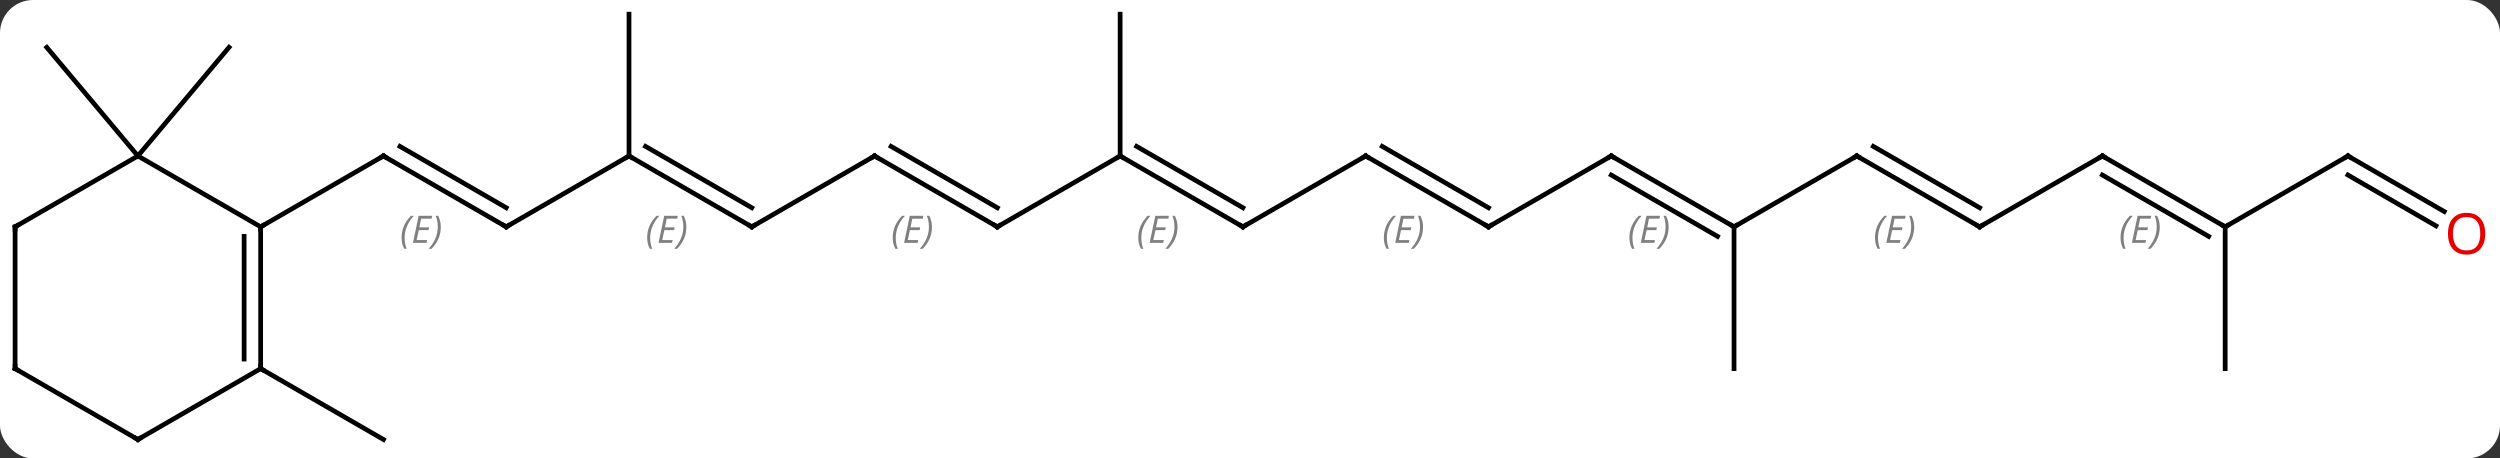 <svg width="529" viewBox="0 0 529 97" style="fill-opacity:1; color-rendering:auto; color-interpolation:auto; text-rendering:auto; stroke:black; stroke-linecap:square; stroke-miterlimit:10; shape-rendering:auto; stroke-opacity:1; fill:black; stroke-dasharray:none; font-weight:normal; stroke-width:1; font-family:'Open Sans'; font-style:normal; stroke-linejoin:miter; font-size:12; stroke-dashoffset:0; image-rendering:auto;" height="97" class="cas-substance-image" xmlns:xlink="http://www.w3.org/1999/xlink" xmlns="http://www.w3.org/2000/svg"><rect x="0" y="0" width="529" height="97" fill="#333333" stroke="none"/><svg class="cas-substance-single-component"><rect y="0" x="0" width="529" stroke="none" ry="7" rx="7" height="97" fill="white" class="cas-substance-group"/><svg y="0" x="0" width="529" viewBox="0 0 529 97" style="fill:black;" height="97" class="cas-substance-single-component-image"><svg><g><g transform="translate(263,48)" style="text-rendering:geometricPrecision; color-rendering:optimizeQuality; color-interpolation:linearRGB; stroke-linecap:butt; image-rendering:optimizeQuality;"><line y2="0" y1="-15" x2="-155.886" x1="-181.866" style="fill:none;"/><line y2="-4.042" y1="-17.021" x2="-155.886" x1="-178.366" style="fill:none;"/></g><g transform="translate(263,48)" style="stroke-linecap:butt; font-size:8.4px; fill:gray; text-rendering:geometricPrecision; image-rendering:optimizeQuality; color-rendering:optimizeQuality; font-family:'Open Sans'; font-style:italic; stroke:gray; color-interpolation:linearRGB;"><path style="stroke:none;" d="M-178.024 2.324 Q-178.024 0.996 -177.555 -0.129 Q-177.086 -1.254 -176.055 -2.332 L-175.445 -2.332 Q-176.414 -1.27 -176.899 -0.098 Q-177.383 1.074 -177.383 2.309 Q-177.383 3.637 -176.945 4.652 L-177.461 4.652 Q-178.024 3.621 -178.024 2.324 ZM-172.76 3.387 L-175.62 3.387 L-174.417 -2.332 L-171.542 -2.332 L-171.667 -1.723 L-173.885 -1.723 L-174.26 0.105 L-172.213 0.105 L-172.323 0.699 L-174.385 0.699 L-174.838 2.793 L-172.62 2.793 L-172.76 3.387 ZM-169.729 0.012 Q-169.729 1.34 -170.205 2.473 Q-170.682 3.606 -171.697 4.652 L-172.307 4.652 Q-170.369 2.496 -170.369 0.012 Q-170.369 -1.316 -170.807 -2.332 L-170.291 -2.332 Q-169.729 -1.27 -169.729 0.012 Z"/><line y2="0" y1="-15" x2="-207.846" x1="-181.866" style="fill:none; stroke:black;"/><line y2="-15" y1="0" x2="-129.903" x1="-155.886" style="fill:none; stroke:black;"/><line y2="0" y1="-15" x2="-103.923" x1="-129.903" style="fill:none; stroke:black;"/><line y2="-4.042" y1="-17.021" x2="-103.923" x1="-126.403" style="fill:none; stroke:black;"/><path style="stroke:none;" d="M-126.061 2.324 Q-126.061 0.996 -125.592 -0.129 Q-125.123 -1.254 -124.092 -2.332 L-123.482 -2.332 Q-124.451 -1.27 -124.936 -0.098 Q-125.42 1.074 -125.42 2.309 Q-125.42 3.637 -124.982 4.652 L-125.498 4.652 Q-126.061 3.621 -126.061 2.324 ZM-120.797 3.387 L-123.657 3.387 L-122.454 -2.332 L-119.579 -2.332 L-119.704 -1.723 L-121.922 -1.723 L-122.297 0.105 L-120.25 0.105 L-120.36 0.699 L-122.422 0.699 L-122.875 2.793 L-120.657 2.793 L-120.797 3.387 ZM-117.766 0.012 Q-117.766 1.34 -118.242 2.473 Q-118.719 3.606 -119.734 4.652 L-120.344 4.652 Q-118.406 2.496 -118.406 0.012 Q-118.406 -1.316 -118.844 -2.332 L-118.328 -2.332 Q-117.766 -1.27 -117.766 0.012 Z"/><line y2="-45" y1="-15" x2="-129.903" x1="-129.903" style="fill:none; stroke:black;"/><line y2="-15" y1="0" x2="-77.943" x1="-103.923" style="fill:none; stroke:black;"/><line y2="0" y1="-15" x2="-51.96" x1="-77.943" style="fill:none; stroke:black;"/><line y2="-4.042" y1="-17.021" x2="-51.96" x1="-74.443" style="fill:none; stroke:black;"/><path style="stroke:none;" d="M-74.099 2.325 Q-74.099 0.996 -73.63 -0.129 Q-73.161 -1.254 -72.13 -2.332 L-71.52 -2.332 Q-72.489 -1.269 -72.974 -0.097 Q-73.458 1.075 -73.458 2.309 Q-73.458 3.637 -73.02 4.653 L-73.536 4.653 Q-74.099 3.621 -74.099 2.325 ZM-68.835 3.387 L-71.695 3.387 L-70.492 -2.332 L-67.617 -2.332 L-67.742 -1.722 L-69.96 -1.722 L-70.335 0.106 L-68.288 0.106 L-68.398 0.7 L-70.46 0.7 L-70.913 2.793 L-68.695 2.793 L-68.835 3.387 ZM-65.804 0.012 Q-65.804 1.34 -66.28 2.473 Q-66.757 3.606 -67.773 4.653 L-68.382 4.653 Q-66.444 2.496 -66.444 0.012 Q-66.444 -1.316 -66.882 -2.332 L-66.366 -2.332 Q-65.804 -1.269 -65.804 0.012 Z"/><line y2="-15" y1="0" x2="-25.98" x1="-51.96" style="fill:none; stroke:black;"/><line y2="0" y1="-15" x2="0" x1="-25.98" style="fill:none; stroke:black;"/><line y2="-4.042" y1="-17.021" x2="0" x1="-22.48" style="fill:none; stroke:black;"/><path style="stroke:none;" d="M-22.137 2.324 Q-22.137 0.996 -21.669 -0.129 Q-21.2 -1.254 -20.169 -2.332 L-19.559 -2.332 Q-20.528 -1.27 -21.012 -0.098 Q-21.497 1.074 -21.497 2.309 Q-21.497 3.637 -21.059 4.652 L-21.575 4.652 Q-22.137 3.621 -22.137 2.324 ZM-16.874 3.387 L-19.734 3.387 L-18.53 -2.332 L-15.655 -2.332 L-15.78 -1.723 L-17.999 -1.723 L-18.374 0.105 L-16.327 0.105 L-16.437 0.699 L-18.499 0.699 L-18.952 2.793 L-16.734 2.793 L-16.874 3.387 ZM-13.843 0.012 Q-13.843 1.34 -14.319 2.473 Q-14.796 3.606 -15.812 4.652 L-16.421 4.652 Q-14.483 2.496 -14.483 0.012 Q-14.483 -1.316 -14.921 -2.332 L-14.405 -2.332 Q-13.843 -1.27 -13.843 0.012 Z"/><line y2="-45" y1="-15" x2="-25.98" x1="-25.98" style="fill:none; stroke:black;"/><line y2="-15" y1="0" x2="25.98" x1="0" style="fill:none; stroke:black;"/><line y2="0" y1="-15" x2="51.963" x1="25.98" style="fill:none; stroke:black;"/><line y2="-4.042" y1="-17.021" x2="51.963" x1="29.48" style="fill:none; stroke:black;"/><path style="stroke:none;" d="M29.825 2.325 Q29.825 0.996 30.293 -0.129 Q30.762 -1.254 31.793 -2.332 L32.403 -2.332 Q31.434 -1.269 30.95 -0.097 Q30.465 1.075 30.465 2.309 Q30.465 3.637 30.903 4.653 L30.387 4.653 Q29.825 3.621 29.825 2.325 ZM35.088 3.387 L32.228 3.387 L33.431 -2.332 L36.306 -2.332 L36.181 -1.722 L33.963 -1.722 L33.588 0.106 L35.635 0.106 L35.525 0.7 L33.463 0.7 L33.01 2.793 L35.228 2.793 L35.088 3.387 ZM38.119 0.012 Q38.119 1.34 37.643 2.473 Q37.166 3.606 36.15 4.653 L35.541 4.653 Q37.479 2.496 37.479 0.012 Q37.479 -1.316 37.041 -2.332 L37.557 -2.332 Q38.119 -1.269 38.119 0.012 Z"/><line y2="-15" y1="0" x2="77.943" x1="51.963" style="fill:none; stroke:black;"/><line y2="0" y1="-15" x2="103.923" x1="77.943" style="fill:none; stroke:black;"/><line y2="2.021" y1="-10.959" x2="100.423" x1="77.943" style="fill:none; stroke:black;"/><path style="stroke:none;" d="M81.785 2.324 Q81.785 0.996 82.254 -0.129 Q82.723 -1.254 83.754 -2.332 L84.364 -2.332 Q83.395 -1.27 82.91 -0.098 Q82.426 1.074 82.426 2.309 Q82.426 3.637 82.864 4.652 L82.348 4.652 Q81.785 3.621 81.785 2.324 ZM87.049 3.387 L84.189 3.387 L85.392 -2.332 L88.267 -2.332 L88.142 -1.723 L85.924 -1.723 L85.549 0.105 L87.596 0.105 L87.486 0.699 L85.424 0.699 L84.971 2.793 L87.189 2.793 L87.049 3.387 ZM90.08 0.012 Q90.08 1.34 89.604 2.473 Q89.127 3.606 88.112 4.652 L87.502 4.652 Q89.44 2.496 89.44 0.012 Q89.44 -1.316 89.002 -2.332 L89.518 -2.332 Q90.08 -1.27 90.08 0.012 Z"/><line y2="-15" y1="0" x2="129.903" x1="103.923" style="fill:none; stroke:black;"/><line y2="30" y1="0" x2="103.923" x1="103.923" style="fill:none; stroke:black;"/><line y2="0" y1="-15" x2="155.886" x1="129.903" style="fill:none; stroke:black;"/><line y2="-4.042" y1="-17.021" x2="155.886" x1="133.403" style="fill:none; stroke:black;"/><path style="stroke:none;" d="M133.748 2.325 Q133.748 0.996 134.216 -0.129 Q134.685 -1.254 135.716 -2.332 L136.326 -2.332 Q135.357 -1.269 134.873 -0.097 Q134.388 1.075 134.388 2.309 Q134.388 3.637 134.826 4.653 L134.31 4.653 Q133.748 3.621 133.748 2.325 ZM139.011 3.387 L136.151 3.387 L137.354 -2.332 L140.229 -2.332 L140.104 -1.722 L137.886 -1.722 L137.511 0.106 L139.558 0.106 L139.448 0.7 L137.386 0.7 L136.933 2.793 L139.151 2.793 L139.011 3.387 ZM142.042 0.012 Q142.042 1.34 141.566 2.473 Q141.089 3.606 140.073 4.653 L139.464 4.653 Q141.402 2.496 141.402 0.012 Q141.402 -1.316 140.964 -2.332 L141.48 -2.332 Q142.042 -1.269 142.042 0.012 Z"/><line y2="-15" y1="0" x2="181.866" x1="155.886" style="fill:none; stroke:black;"/><line y2="0" y1="-15" x2="207.846" x1="181.866" style="fill:none; stroke:black;"/><line y2="2.021" y1="-10.959" x2="204.346" x1="181.866" style="fill:none; stroke:black;"/><path style="stroke:none;" d="M185.708 2.324 Q185.708 0.996 186.177 -0.129 Q186.646 -1.254 187.677 -2.332 L188.287 -2.332 Q187.318 -1.27 186.833 -0.098 Q186.349 1.074 186.349 2.309 Q186.349 3.637 186.787 4.652 L186.271 4.652 Q185.708 3.621 185.708 2.324 ZM190.972 3.387 L188.112 3.387 L189.315 -2.332 L192.19 -2.332 L192.065 -1.723 L189.847 -1.723 L189.472 0.105 L191.519 0.105 L191.409 0.699 L189.347 0.699 L188.894 2.793 L191.112 2.793 L190.972 3.387 ZM194.003 0.012 Q194.003 1.34 193.527 2.473 Q193.05 3.606 192.035 4.652 L191.425 4.652 Q193.363 2.496 193.363 0.012 Q193.363 -1.316 192.925 -2.332 L193.441 -2.332 Q194.003 -1.27 194.003 0.012 Z"/><line y2="-15" y1="0" x2="233.826" x1="207.846" style="fill:none; stroke:black;"/><line y2="30" y1="0" x2="207.846" x1="207.846" style="fill:none; stroke:black;"/><line y2="-3.241" y1="-15" x2="254.195" x1="233.826" style="fill:none; stroke:black;"/><line y2="-0.21" y1="-10.959" x2="252.445" x1="233.826" style="fill:none; stroke:black;"/><line y2="-15" y1="-37.98" x2="-233.826" x1="-253.11" style="fill:none; stroke:black;"/><line y2="-15" y1="-37.98" x2="-233.826" x1="-214.542" style="fill:none; stroke:black;"/><line y2="30" y1="45" x2="-207.846" x1="-181.866" style="fill:none; stroke:black;"/><line y2="-15" y1="0" x2="-233.826" x1="-207.846" style="fill:none; stroke:black;"/><line y2="30" y1="0" x2="-207.846" x1="-207.846" style="fill:none; stroke:black;"/><line y2="27.979" y1="2.021" x2="-211.346" x1="-211.346" style="fill:none; stroke:black;"/><line y2="0" y1="-15" x2="-259.809" x1="-233.826" style="fill:none; stroke:black;"/><line y2="45" y1="30" x2="-233.826" x1="-207.846" style="fill:none; stroke:black;"/><line y2="30" y1="0" x2="-259.809" x1="-259.809" style="fill:none; stroke:black;"/><line y2="30" y1="45" x2="-259.809" x1="-233.826" style="fill:none; stroke:black;"/><path style="fill:none; stroke-miterlimit:5; stroke:black;" d="M-181.433 -14.75 L-181.866 -15 L-182.299 -14.75"/><path style="fill:none; stroke-miterlimit:5; stroke:black;" d="M-156.319 -0.25 L-155.886 0 L-155.453 -0.25"/><path style="fill:none; stroke-miterlimit:5; stroke:black;" d="M-129.47 -14.75 L-129.903 -15 L-130.336 -14.75"/><path style="fill:none; stroke-miterlimit:5; stroke:black;" d="M-104.356 -0.25 L-103.923 0 L-103.49 -0.25"/><path style="fill:none; stroke-miterlimit:5; stroke:black;" d="M-78.376 -14.75 L-77.943 -15 L-77.51 -14.75"/><path style="fill:none; stroke-miterlimit:5; stroke:black;" d="M-52.393 -0.25 L-51.96 0 L-51.527 -0.25"/><path style="fill:none; stroke-miterlimit:5; stroke:black;" d="M-25.547 -14.75 L-25.98 -15 L-26.413 -14.75"/><path style="fill:none; stroke-miterlimit:5; stroke:black;" d="M-0.433 -0.25 L0 0 L0.433 -0.25"/><path style="fill:none; stroke-miterlimit:5; stroke:black;" d="M25.547 -14.75 L25.98 -15 L26.413 -14.75"/><path style="fill:none; stroke-miterlimit:5; stroke:black;" d="M51.53 -0.25 L51.963 0 L52.396 -0.25"/><path style="fill:none; stroke-miterlimit:5; stroke:black;" d="M77.51 -14.75 L77.943 -15 L78.376 -14.75"/><path style="fill:none; stroke-miterlimit:5; stroke:black;" d="M103.49 -0.25 L103.923 0 L104.356 -0.25"/><path style="fill:none; stroke-miterlimit:5; stroke:black;" d="M129.47 -14.75 L129.903 -15 L130.336 -14.75"/><path style="fill:none; stroke-miterlimit:5; stroke:black;" d="M155.453 -0.25 L155.886 0 L156.319 -0.25"/><path style="fill:none; stroke-miterlimit:5; stroke:black;" d="M181.433 -14.75 L181.866 -15 L182.299 -14.75"/><path style="fill:none; stroke-miterlimit:5; stroke:black;" d="M207.413 -0.25 L207.846 0 L208.279 -0.25"/><path style="fill:none; stroke-miterlimit:5; stroke:black;" d="M233.393 -14.75 L233.826 -15 L234.259 -14.75"/></g><g transform="translate(262.125,49.516)" style="stroke-linecap:butt; fill:rgb(230,0,0); text-rendering:geometricPrecision; color-rendering:optimizeQuality; image-rendering:optimizeQuality; font-family:'Open Sans'; stroke:rgb(230,0,0); color-interpolation:linearRGB; stroke-miterlimit:5;"><path style="stroke:none;" d="M263.747 -0.07 Q263.747 1.992 262.707 3.172 Q261.668 4.352 259.825 4.352 Q257.934 4.352 256.903 3.188 Q255.871 2.023 255.871 -0.086 Q255.871 -2.18 256.903 -3.328 Q257.934 -4.477 259.825 -4.477 Q261.684 -4.477 262.715 -3.305 Q263.747 -2.133 263.747 -0.07 ZM256.918 -0.07 Q256.918 1.664 257.661 2.57 Q258.403 3.477 259.825 3.477 Q261.247 3.477 261.973 2.578 Q262.7 1.68 262.7 -0.07 Q262.7 -1.805 261.973 -2.695 Q261.247 -3.586 259.825 -3.586 Q258.403 -3.586 257.661 -2.688 Q256.918 -1.789 256.918 -0.07 Z"/></g><g transform="matrix(1,0,0,1,263,48)" style="stroke-linecap:butt; text-rendering:geometricPrecision; color-rendering:optimizeQuality; image-rendering:optimizeQuality; font-family:'Open Sans'; color-interpolation:linearRGB; stroke-miterlimit:5;"><path style="fill:none;" d="M-207.846 0.5 L-207.846 0 L-207.413 -0.25"/><path style="fill:none;" d="M-207.846 29.5 L-207.846 30 L-207.413 30.25"/><path style="fill:none;" d="M-259.376 -0.25 L-259.809 0 L-259.809 0.5"/><path style="fill:none;" d="M-233.393 44.75 L-233.826 45 L-234.259 44.75"/><path style="fill:none;" d="M-259.809 29.5 L-259.809 30 L-259.376 30.25"/></g></g></svg></svg></svg></svg>